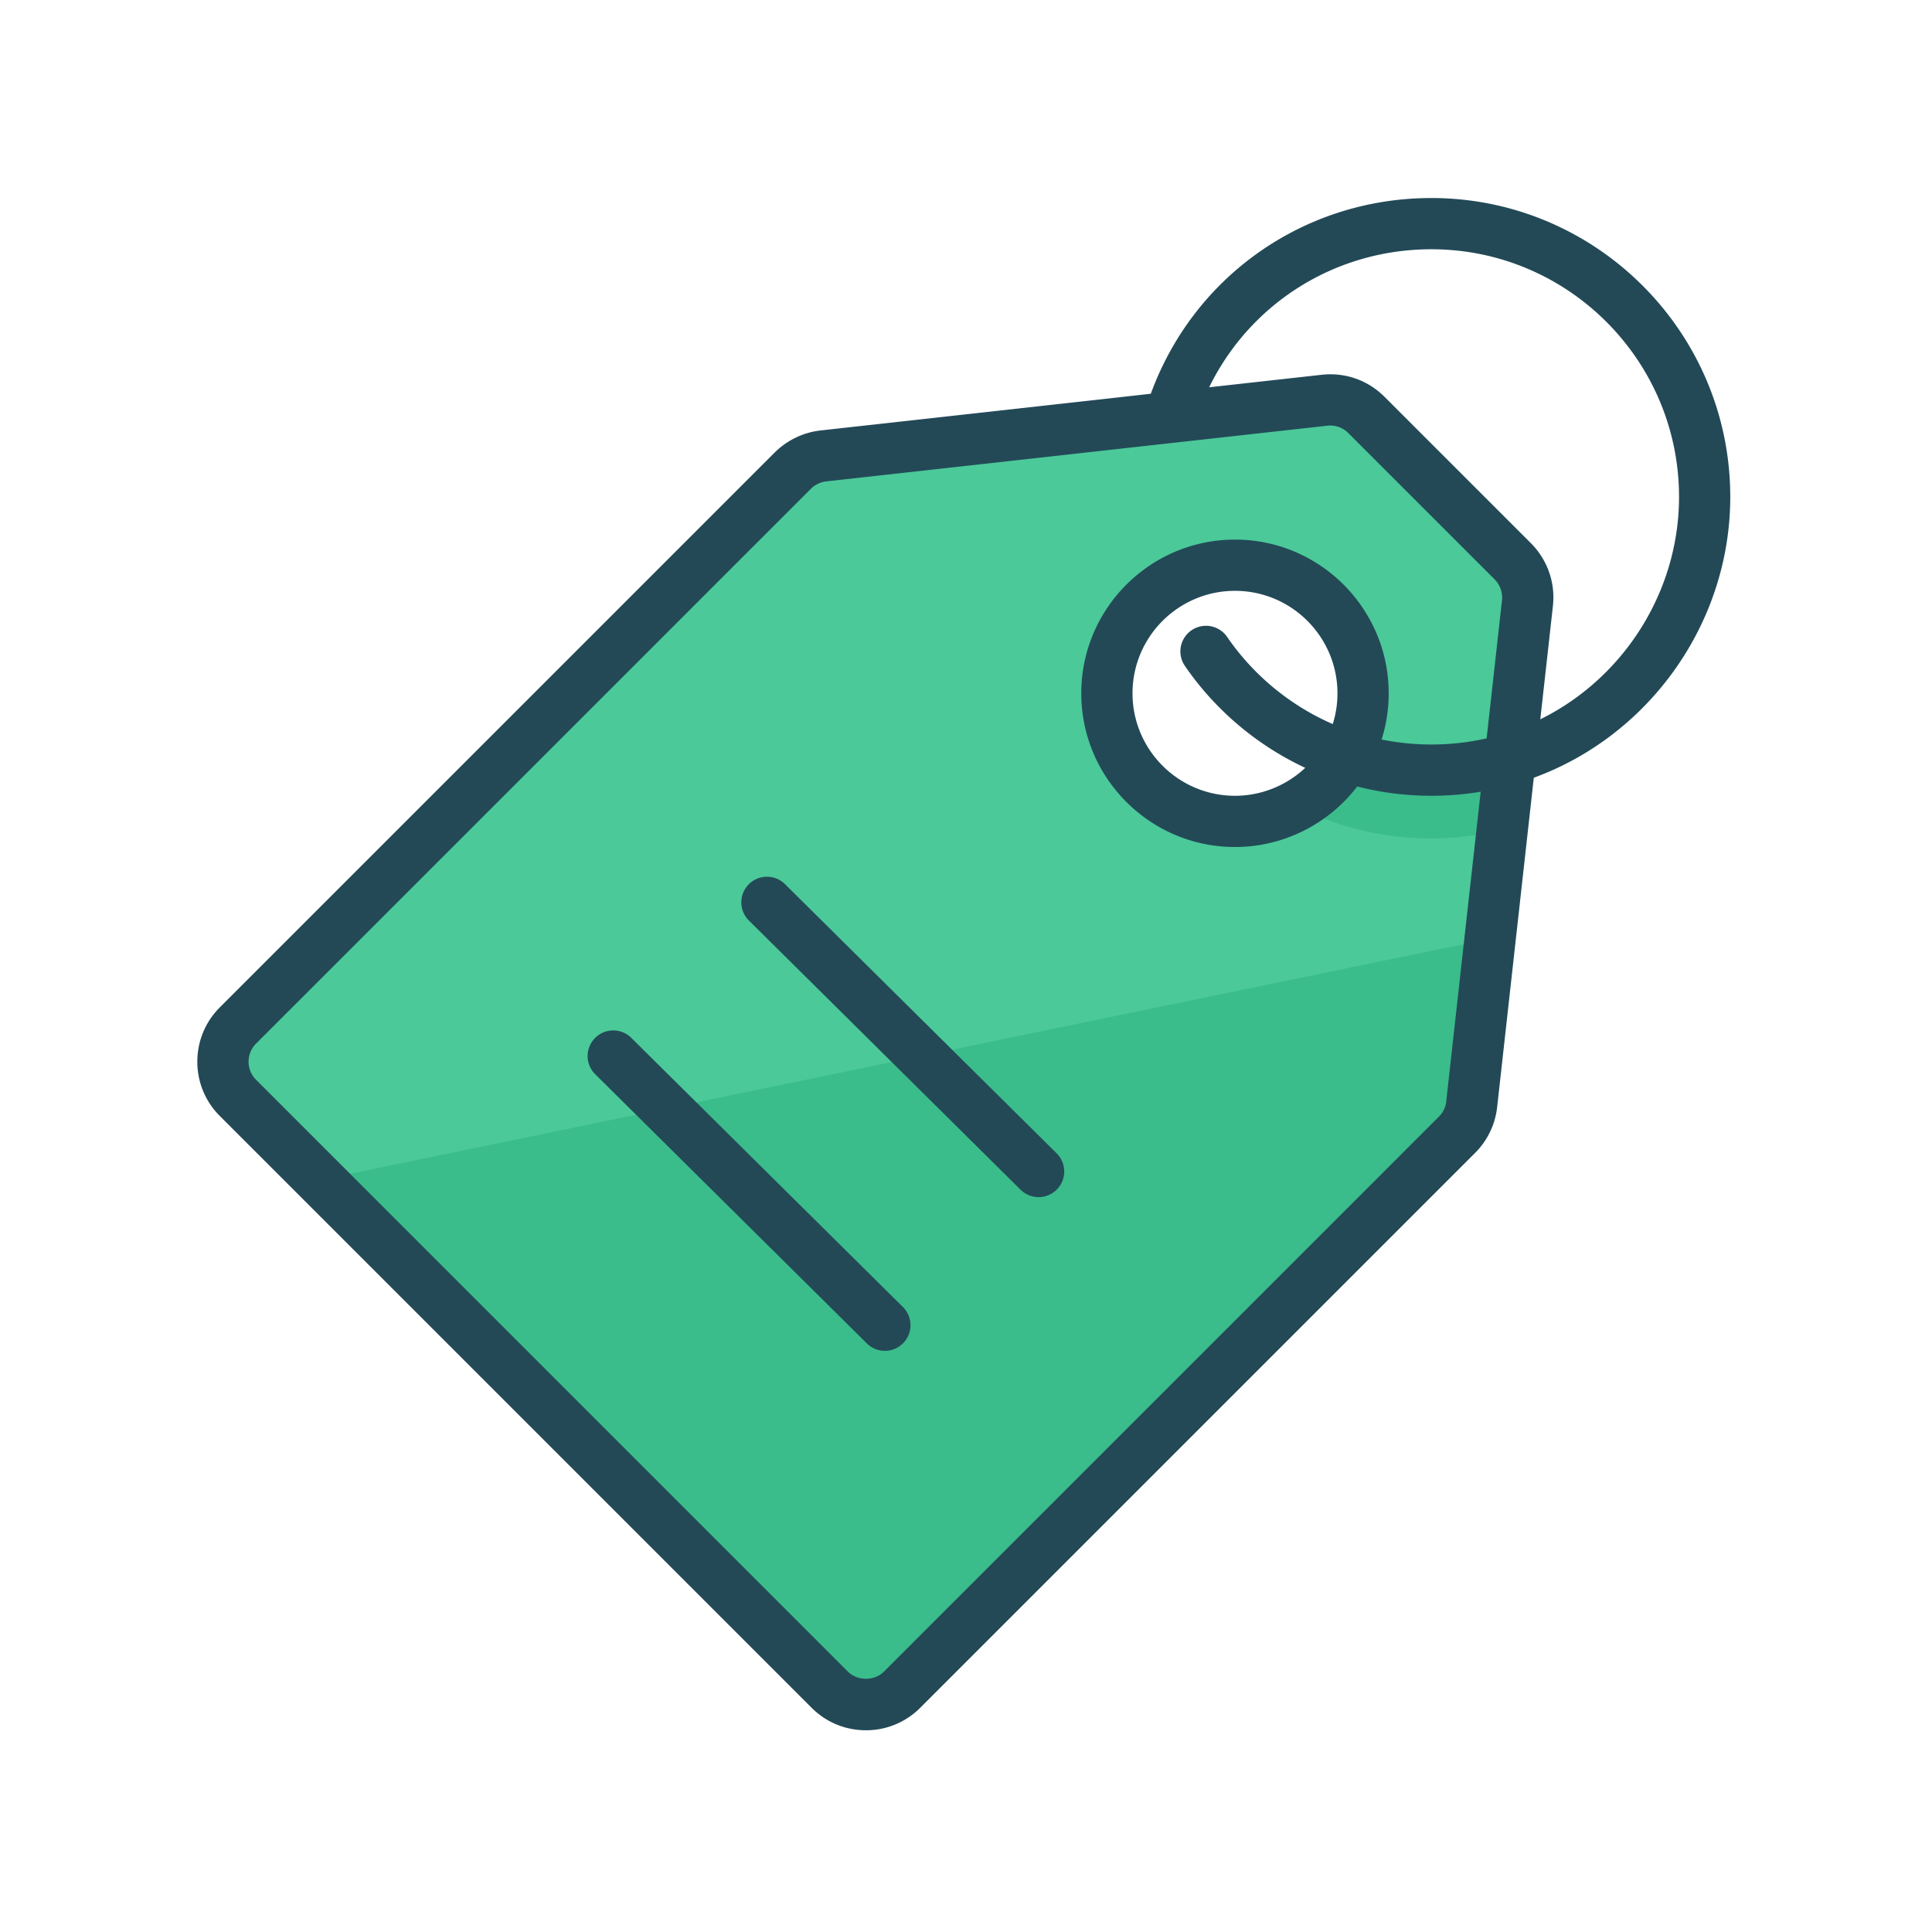 <?xml version="1.0" encoding="UTF-8" standalone="no"?><svg width="400" height="400" viewBox="0 0 400 400" xmlns="http://www.w3.org/2000/svg"><title>pricing</title><g fill="none" fill-rule="evenodd"><path d="M278.745 156.642c2.21-3.854 3.465-8.327 3.465-13.1 0-14.64-11.88-26.52-26.52-26.52-14.638 0-26.519 11.88-26.519 26.52 0 14.638 11.88 26.519 26.52 26.519 9.865 0 18.492-5.41 23.054-13.419zm33.91.424l-7.957 71.55a10.492 10.492 0 0 1-3.04 6.329L186.775 349.827c-4.137 4.137-10.856 4.137-14.993 0L49.264 227.307c-4.137-4.137-4.137-10.855 0-14.992L164.146 97.433a10.687 10.687 0 0 1 6.33-3.04l71.743-7.974 32-3.554c3.217-.353 6.4.76 8.68 3.041l30.286 30.285a10.643 10.643 0 0 1 3.058 8.68l-3.589 32.195z" fill="#4BC999"/><path d="M66.254 244.297l105.53 105.53c4.136 4.137 10.855 4.137 14.992 0l114.881-114.882a10.492 10.492 0 0 0 3.041-6.33l3.81-34.257-242.254 49.94zM313.177 160.116c-.684.239-1.354.502-2.052.71-9.94 2.997-20.92 2.863-30.736-.386-2.03-.662-3.996-1.493-5.92-2.403l-6.359 8.73a60.83 60.83 0 0 0 8.968 3.752c6.168 2.042 12.655 3.078 19.276 3.078 5.227 0 10.383-.69 15.384-1.973l1.44-11.508z" fill="#3BBC8B"/><path d="M179.28 358.233c-4.25 0-8.244-1.653-11.246-4.657L45.514 231.057a15.793 15.793 0 0 1-4.657-11.246 15.8 15.8 0 0 1 4.657-11.246L160.396 93.683c2.58-2.554 5.944-4.167 9.494-4.561l103.744-11.527c4.911-.548 9.601 1.146 13.015 4.561l30.285 30.285c3.444 3.444 5.115 8.188 4.581 13.014L309.97 229.202a15.861 15.861 0 0 1-4.582 9.514l-114.862 114.86a15.793 15.793 0 0 1-11.246 4.657zm96.114-270.128c-.198 0-.397.011-.595.034L171.06 99.666a5.411 5.411 0 0 0-3.184 1.538L53.014 216.064a5.263 5.263 0 0 0-1.549 3.747c0 1.416.552 2.746 1.549 3.745l122.52 122.52c1.997 1.997 5.49 1.997 7.492 0l114.882-114.881a5.182 5.182 0 0 0 1.518-3.163l11.545-103.749a5.364 5.364 0 0 0-1.538-4.342l-30.285-30.285a5.265 5.265 0 0 0-3.754-1.55z" fill="#234957"/><path d="M296.354 164.757c-6.621 0-13.106-1.036-19.276-3.08-12.823-4.18-24.124-12.655-31.792-23.855a5.304 5.304 0 0 1 8.753-5.992c6.354 9.282 15.714 16.305 26.35 19.772 9.82 3.25 20.796 3.385 30.736.387 21.491-6.459 36.5-26.652 36.5-49.11 0-28.272-23-51.271-51.271-51.271-22.754 0-42.468 14.608-49.06 36.349a5.305 5.305 0 0 1-10.152-3.076C245.1 58.634 268.895 41 296.355 41c34.12 0 61.878 27.759 61.878 61.878 0 27.103-18.114 51.474-44.052 59.268a61.729 61.729 0 0 1-17.826 2.61z" fill="#234957"/><path d="M255.69 175.365c-17.546 0-31.823-14.277-31.823-31.824 0-17.547 14.277-31.823 31.824-31.823 17.547 0 31.823 14.276 31.823 31.823 0 5.541-1.441 10.983-4.167 15.739-5.649 9.916-16.248 16.085-27.656 16.085zm0-53.039c-11.698 0-21.215 9.517-21.215 21.215 0 11.699 9.517 21.216 21.216 21.216 7.604 0 14.672-4.116 18.445-10.74a21.073 21.073 0 0 0 2.77-10.476c0-11.698-9.517-21.215-21.215-21.215zM183.204 279.674c-1.349 0-2.7-.513-3.734-1.536l-56.238-55.726a5.303 5.303 0 1 1 7.468-7.535l56.238 55.726a5.303 5.303 0 0 1-3.734 9.071zM215.028 247.85c-1.35 0-2.7-.512-3.734-1.536l-56.239-55.725a5.303 5.303 0 0 1-.034-7.502 5.307 5.307 0 0 1 7.502-.034l56.239 55.726a5.303 5.303 0 0 1-3.734 9.072z" fill="#234957"/></g></svg>